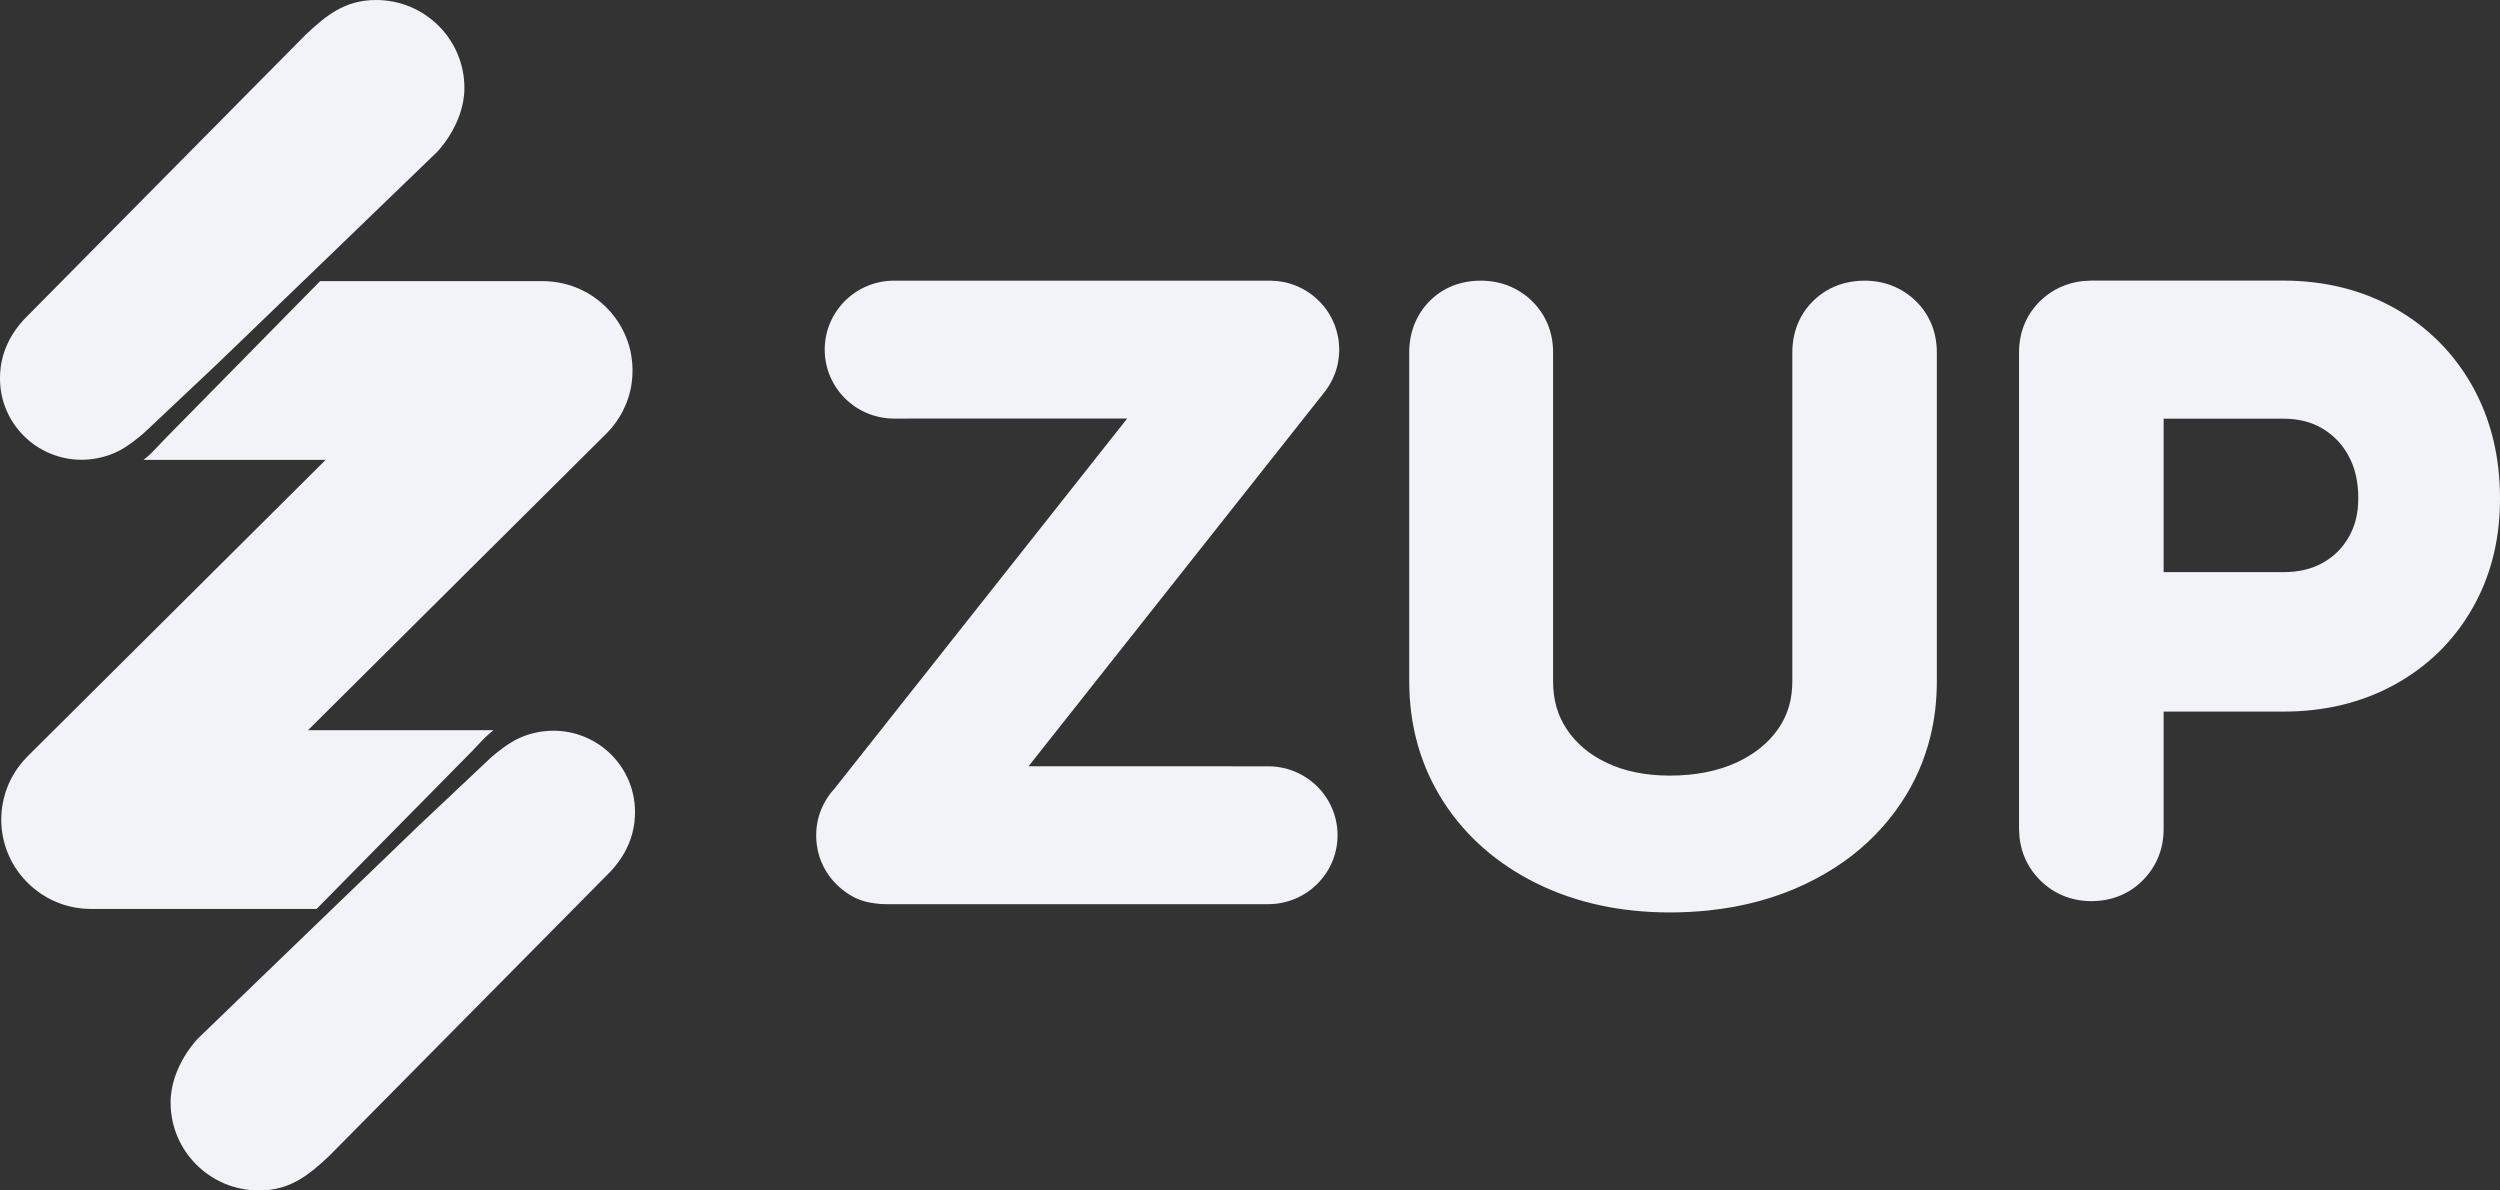 <?xml version="1.0" encoding="UTF-8"?>
<svg width="42px" height="20px" viewBox="0 0 42 20" version="1.1" xmlns="http://www.w3.org/2000/svg" xmlns:xlink="http://www.w3.org/1999/xlink">
    <rect x="0" y="0" width="42" height="20" fill="#333333" stroke="none"/>
    <g id="Login-temporário" stroke="none" stroke-width="1" fill="none" fill-rule="evenodd">
        <g id="Login---Temporário-0.0" transform="translate(-362, -941)" fill="#F2F2F9">
            <path d="M371.296,953.276 C372.055,953.276 372.668,953.887 372.668,954.64 C372.668,954.82 372.646,955.274 372.183,955.716 L367.53,960.42 C367.195,960.733 366.882,961 366.351,961 C365.53,961 364.866,960.339 364.866,959.523 C364.866,958.909 365.326,958.446 365.326,958.446 C365.412,958.359 369.027,954.878 369.027,954.878 L370.23,953.744 C370.23,953.744 370.389,953.596 370.585,953.474 C370.781,953.351 371.037,953.276 371.296,953.276 Z M393.324,945.715 C393.655,945.715 393.949,945.831 394.179,946.051 C394.415,946.278 394.539,946.579 394.539,946.921 L394.539,946.921 L394.539,952.447 C394.539,952.774 394.502,953.088 394.427,953.387 C394.33,953.777 394.17,954.141 393.947,954.476 C393.69,954.865 393.364,955.2 392.975,955.476 C392.777,955.616 392.563,955.74 392.334,955.85 C391.844,956.084 391.3,956.233 390.708,956.295 C390.496,956.317 390.278,956.329 390.054,956.329 L390.054,956.329 C389.228,956.329 388.478,956.166 387.828,955.847 C387.161,955.52 386.63,955.058 386.251,954.471 C385.869,953.878 385.675,953.198 385.675,952.447 L385.675,952.447 L385.675,946.921 C385.675,946.588 385.791,946.292 386.009,946.067 C386.233,945.836 386.533,945.715 386.877,945.715 C387.205,945.715 387.501,945.831 387.731,946.051 C387.967,946.278 388.092,946.579 388.092,946.921 L388.092,946.921 L388.092,952.447 C388.092,952.756 388.167,953.018 388.32,953.249 C388.48,953.489 388.697,953.673 388.987,953.812 C389.288,953.958 389.647,954.03 390.054,954.03 C390.479,954.03 390.857,953.956 391.177,953.809 C391.481,953.667 391.709,953.482 391.876,953.242 C392.034,953.013 392.111,952.753 392.111,952.447 L392.111,952.447 L392.111,946.921 C392.111,946.826 392.121,946.734 392.139,946.646 C392.187,946.42 392.294,946.221 392.458,946.059 C392.525,945.993 392.598,945.936 392.676,945.888 C392.864,945.774 393.084,945.715 393.324,945.715 Z M371.262,945.73 L371.344,945.74 C371.361,945.743 371.379,945.746 371.396,945.749 C371.414,945.752 371.432,945.756 371.45,945.76 C371.478,945.766 371.506,945.773 371.534,945.781 C371.556,945.787 371.578,945.794 371.599,945.801 C371.618,945.808 371.637,945.815 371.656,945.822 C371.68,945.831 371.704,945.84 371.727,945.85 C371.747,945.86 371.768,945.869 371.788,945.879 C371.81,945.89 371.832,945.901 371.854,945.913 C371.875,945.925 371.896,945.938 371.916,945.95 C371.933,945.96 371.949,945.971 371.965,945.982 C371.986,945.996 372.007,946.011 372.027,946.026 C372.081,946.067 372.134,946.113 372.185,946.163 C372.236,946.214 372.283,946.268 372.325,946.324 C372.338,946.341 372.35,946.358 372.362,946.375 C372.376,946.395 372.389,946.415 372.402,946.436 C372.414,946.455 372.425,946.473 372.435,946.492 C372.448,946.514 372.46,946.537 372.471,946.56 C372.481,946.579 372.49,946.598 372.498,946.617 C372.507,946.637 372.516,946.658 372.524,946.679 C372.533,946.702 372.541,946.724 372.549,946.747 C372.555,946.766 372.561,946.784 372.567,946.803 C372.575,946.833 372.583,946.864 372.591,946.895 C372.594,946.913 372.598,946.931 372.601,946.949 C372.604,946.964 372.607,946.979 372.609,946.994 C372.631,947.137 372.633,947.283 372.613,947.427 C372.61,947.452 372.606,947.476 372.602,947.501 C372.599,947.516 372.595,947.531 372.592,947.546 C372.585,947.581 372.576,947.614 372.566,947.647 C372.564,947.656 372.561,947.666 372.558,947.675 C372.547,947.708 372.536,947.74 372.524,947.771 C372.519,947.783 372.514,947.796 372.508,947.809 C372.496,947.838 372.482,947.867 372.468,947.896 C372.458,947.916 372.447,947.936 372.437,947.955 C372.426,947.975 372.414,947.994 372.402,948.013 C372.389,948.034 372.376,948.054 372.362,948.074 C372.35,948.091 372.338,948.108 372.325,948.125 C372.309,948.147 372.292,948.168 372.275,948.189 C372.251,948.217 372.226,948.245 372.2,948.271 C372.195,948.276 372.19,948.281 372.185,948.286 L367.175,953.267 L370.292,953.267 C370.249,953.3 370.209,953.335 370.17,953.371 L370.099,953.442 L370.036,953.508 L369.909,953.642 C369.909,953.642 367.481,956.103 367.319,956.27 L363.531,956.27 C363.436,956.27 363.343,956.261 363.253,956.245 C363.234,956.241 363.216,956.238 363.198,956.234 C363.17,956.227 363.142,956.22 363.114,956.212 C363.096,956.207 363.08,956.202 363.063,956.197 C363.037,956.188 363.011,956.179 362.985,956.169 C362.961,956.16 362.937,956.15 362.913,956.139 C362.897,956.132 362.881,956.124 362.866,956.117 C362.843,956.106 362.82,956.094 362.797,956.081 C362.773,956.068 362.75,956.054 362.727,956.039 C362.713,956.031 362.699,956.022 362.685,956.013 C362.653,955.991 362.622,955.968 362.592,955.944 C362.585,955.94 362.579,955.935 362.573,955.929 C362.499,955.868 362.431,955.801 362.369,955.727 L362.463,955.831 C362.414,955.782 362.369,955.73 362.328,955.676 C362.314,955.657 362.299,955.637 362.285,955.617 C362.272,955.598 362.258,955.578 362.246,955.558 C362.234,955.538 362.223,955.519 362.212,955.499 C362.201,955.48 362.19,955.46 362.18,955.44 C362.169,955.417 362.158,955.393 362.147,955.369 C362.139,955.351 362.131,955.333 362.124,955.315 C362.115,955.29 362.106,955.265 362.097,955.239 C362.09,955.219 362.084,955.199 362.078,955.178 C362.068,955.144 362.06,955.108 362.052,955.071 C362.05,955.062 362.048,955.054 362.047,955.046 C362.03,954.956 362.021,954.864 362.021,954.769 C362.021,954.675 362.03,954.583 362.047,954.494 C362.051,954.47 362.056,954.446 362.062,954.421 C362.068,954.396 362.075,954.372 362.082,954.347 C362.086,954.331 362.091,954.316 362.096,954.3 C362.105,954.275 362.114,954.251 362.123,954.227 C362.131,954.204 362.141,954.181 362.151,954.158 C362.16,954.14 362.168,954.122 362.177,954.105 C362.19,954.078 362.204,954.05 362.22,954.024 C362.226,954.013 362.233,954.002 362.239,953.992 C362.255,953.965 362.272,953.938 362.291,953.912 C362.301,953.899 362.31,953.885 362.32,953.873 C362.362,953.815 362.411,953.759 362.463,953.707 L367.471,948.726 L364.411,948.726 C364.441,948.703 364.471,948.677 364.5,948.652 C364.601,948.558 364.676,948.471 364.763,948.382 L364.804,948.34 C365.125,948.014 367.217,945.889 367.378,945.723 L371.096,945.723 C371.151,945.722 371.207,945.724 371.262,945.73 Z M383.334,945.715 L383.356,945.716 C383.382,945.716 383.408,945.717 383.434,945.72 L383.334,945.715 C383.382,945.715 383.43,945.718 383.476,945.724 C383.502,945.727 383.528,945.731 383.553,945.736 C383.57,945.739 383.587,945.743 383.603,945.746 C383.623,945.751 383.642,945.756 383.662,945.762 C383.681,945.767 383.7,945.773 383.719,945.78 C383.738,945.787 383.757,945.794 383.775,945.801 C383.795,945.809 383.815,945.818 383.835,945.828 C383.85,945.835 383.864,945.842 383.879,945.85 C383.901,945.861 383.921,945.873 383.942,945.885 C383.957,945.894 383.973,945.905 383.989,945.916 C384.008,945.928 384.025,945.941 384.043,945.954 C384.049,945.959 384.056,945.964 384.062,945.97 L384.09,945.993 C384.105,946.005 384.119,946.017 384.132,946.03 L384.062,945.97 C384.107,946.005 384.148,946.044 384.186,946.084 C384.195,946.094 384.204,946.104 384.213,946.114 C384.229,946.131 384.244,946.149 384.258,946.167 C384.27,946.183 384.282,946.2 384.294,946.217 C384.305,946.232 384.315,946.248 384.324,946.263 C384.337,946.284 384.349,946.305 384.361,946.327 C384.368,946.339 384.374,946.352 384.38,946.364 C384.392,946.387 384.403,946.411 384.413,946.436 C384.418,946.45 384.424,946.464 384.429,946.477 C384.436,946.498 384.444,946.52 384.45,946.542 C384.456,946.562 384.461,946.582 384.466,946.602 C384.47,946.615 384.473,946.63 384.476,946.645 C384.481,946.671 384.485,946.696 384.489,946.722 C384.491,946.738 384.493,946.755 384.494,946.772 C384.496,946.796 384.498,946.82 384.498,946.843 C384.499,946.853 384.499,946.863 384.499,946.874 L384.499,946.895 C384.498,946.921 384.497,946.947 384.495,946.973 L384.499,946.874 C384.499,946.921 384.496,946.968 384.49,947.014 C384.487,947.04 384.483,947.067 384.478,947.093 C384.475,947.109 384.471,947.125 384.468,947.14 C384.464,947.158 384.459,947.175 384.454,947.193 C384.447,947.217 384.44,947.239 384.432,947.262 C384.426,947.277 384.421,947.292 384.414,947.307 C384.405,947.329 384.396,947.349 384.387,947.369 C384.378,947.388 384.368,947.408 384.357,947.427 C384.348,947.443 384.339,947.46 384.329,947.476 C384.32,947.491 384.31,947.506 384.3,947.521 C384.286,947.541 384.272,947.56 384.258,947.579 C384.253,947.585 384.248,947.592 384.243,947.598 L379.28,953.873 L383.306,953.874 C383.949,953.874 384.471,954.392 384.471,955.032 C384.471,955.671 383.949,956.19 383.306,956.19 L376.877,956.19 C376.813,956.19 376.75,956.185 376.689,956.175 C376.479,956.148 376.323,956.082 376.148,955.943 C375.934,955.772 375.796,955.541 375.74,955.294 C375.74,955.284 375.737,955.274 375.735,955.264 C375.729,955.237 375.724,955.21 375.721,955.183 C375.72,955.166 375.718,955.149 375.716,955.132 C375.714,955.111 375.713,955.089 375.712,955.068 C375.712,955.056 375.712,955.044 375.712,955.032 L375.713,955.008 C375.713,954.994 375.714,954.98 375.714,954.966 L375.712,955.032 C375.712,954.728 375.83,954.451 376.023,954.245 L380.937,948.031 L377.02,948.032 C376.377,948.032 375.855,947.513 375.855,946.874 C375.855,946.234 376.377,945.715 377.02,945.715 L383.334,945.715 Z M400.358,945.714 C401.056,945.714 401.687,945.872 402.235,946.181 C402.79,946.494 403.228,946.936 403.539,947.491 C403.845,948.039 404,948.672 404,949.369 L403.999,949.467 C403.988,950.114 403.832,950.706 403.535,951.223 C403.222,951.769 402.783,952.198 402.229,952.502 C401.683,952.803 401.054,952.955 400.359,952.955 L400.359,952.955 L398.349,952.955 L398.349,954.931 C398.349,955.257 398.231,955.552 398.008,955.78 C397.782,956.015 397.479,956.139 397.134,956.139 C396.802,956.139 396.504,956.017 396.273,955.787 C396.076,955.591 395.958,955.345 395.928,955.07 L395.92,954.931 L395.92,946.921 C395.92,946.579 396.045,946.278 396.281,946.051 C396.478,945.862 396.723,945.75 396.995,945.721 L397.134,945.714 L400.358,945.714 Z M400.358,948.034 L398.349,948.034 L398.349,950.612 L400.358,950.612 C400.62,950.612 400.84,950.559 401.027,950.453 C401.213,950.348 401.354,950.207 401.459,950.023 C401.567,949.837 401.619,949.622 401.619,949.369 C401.619,949.09 401.565,948.857 401.454,948.655 C401.347,948.459 401.203,948.31 401.015,948.198 C400.831,948.088 400.615,948.034 400.358,948.034 Z M368.318,941 C369.138,941 369.802,941.661 369.802,942.477 C369.802,943.091 369.342,943.553 369.342,943.554 C369.256,943.641 365.641,947.122 365.641,947.122 L364.438,948.256 C364.438,948.256 364.279,948.404 364.083,948.526 C363.887,948.649 363.632,948.724 363.372,948.724 C362.614,948.724 362,948.113 362,947.36 C362,947.18 362.022,946.726 362.485,946.284 L367.138,941.58 C367.473,941.267 367.787,941 368.318,941 Z" id="Zup"></path>
        </g>
    </g>
</svg>